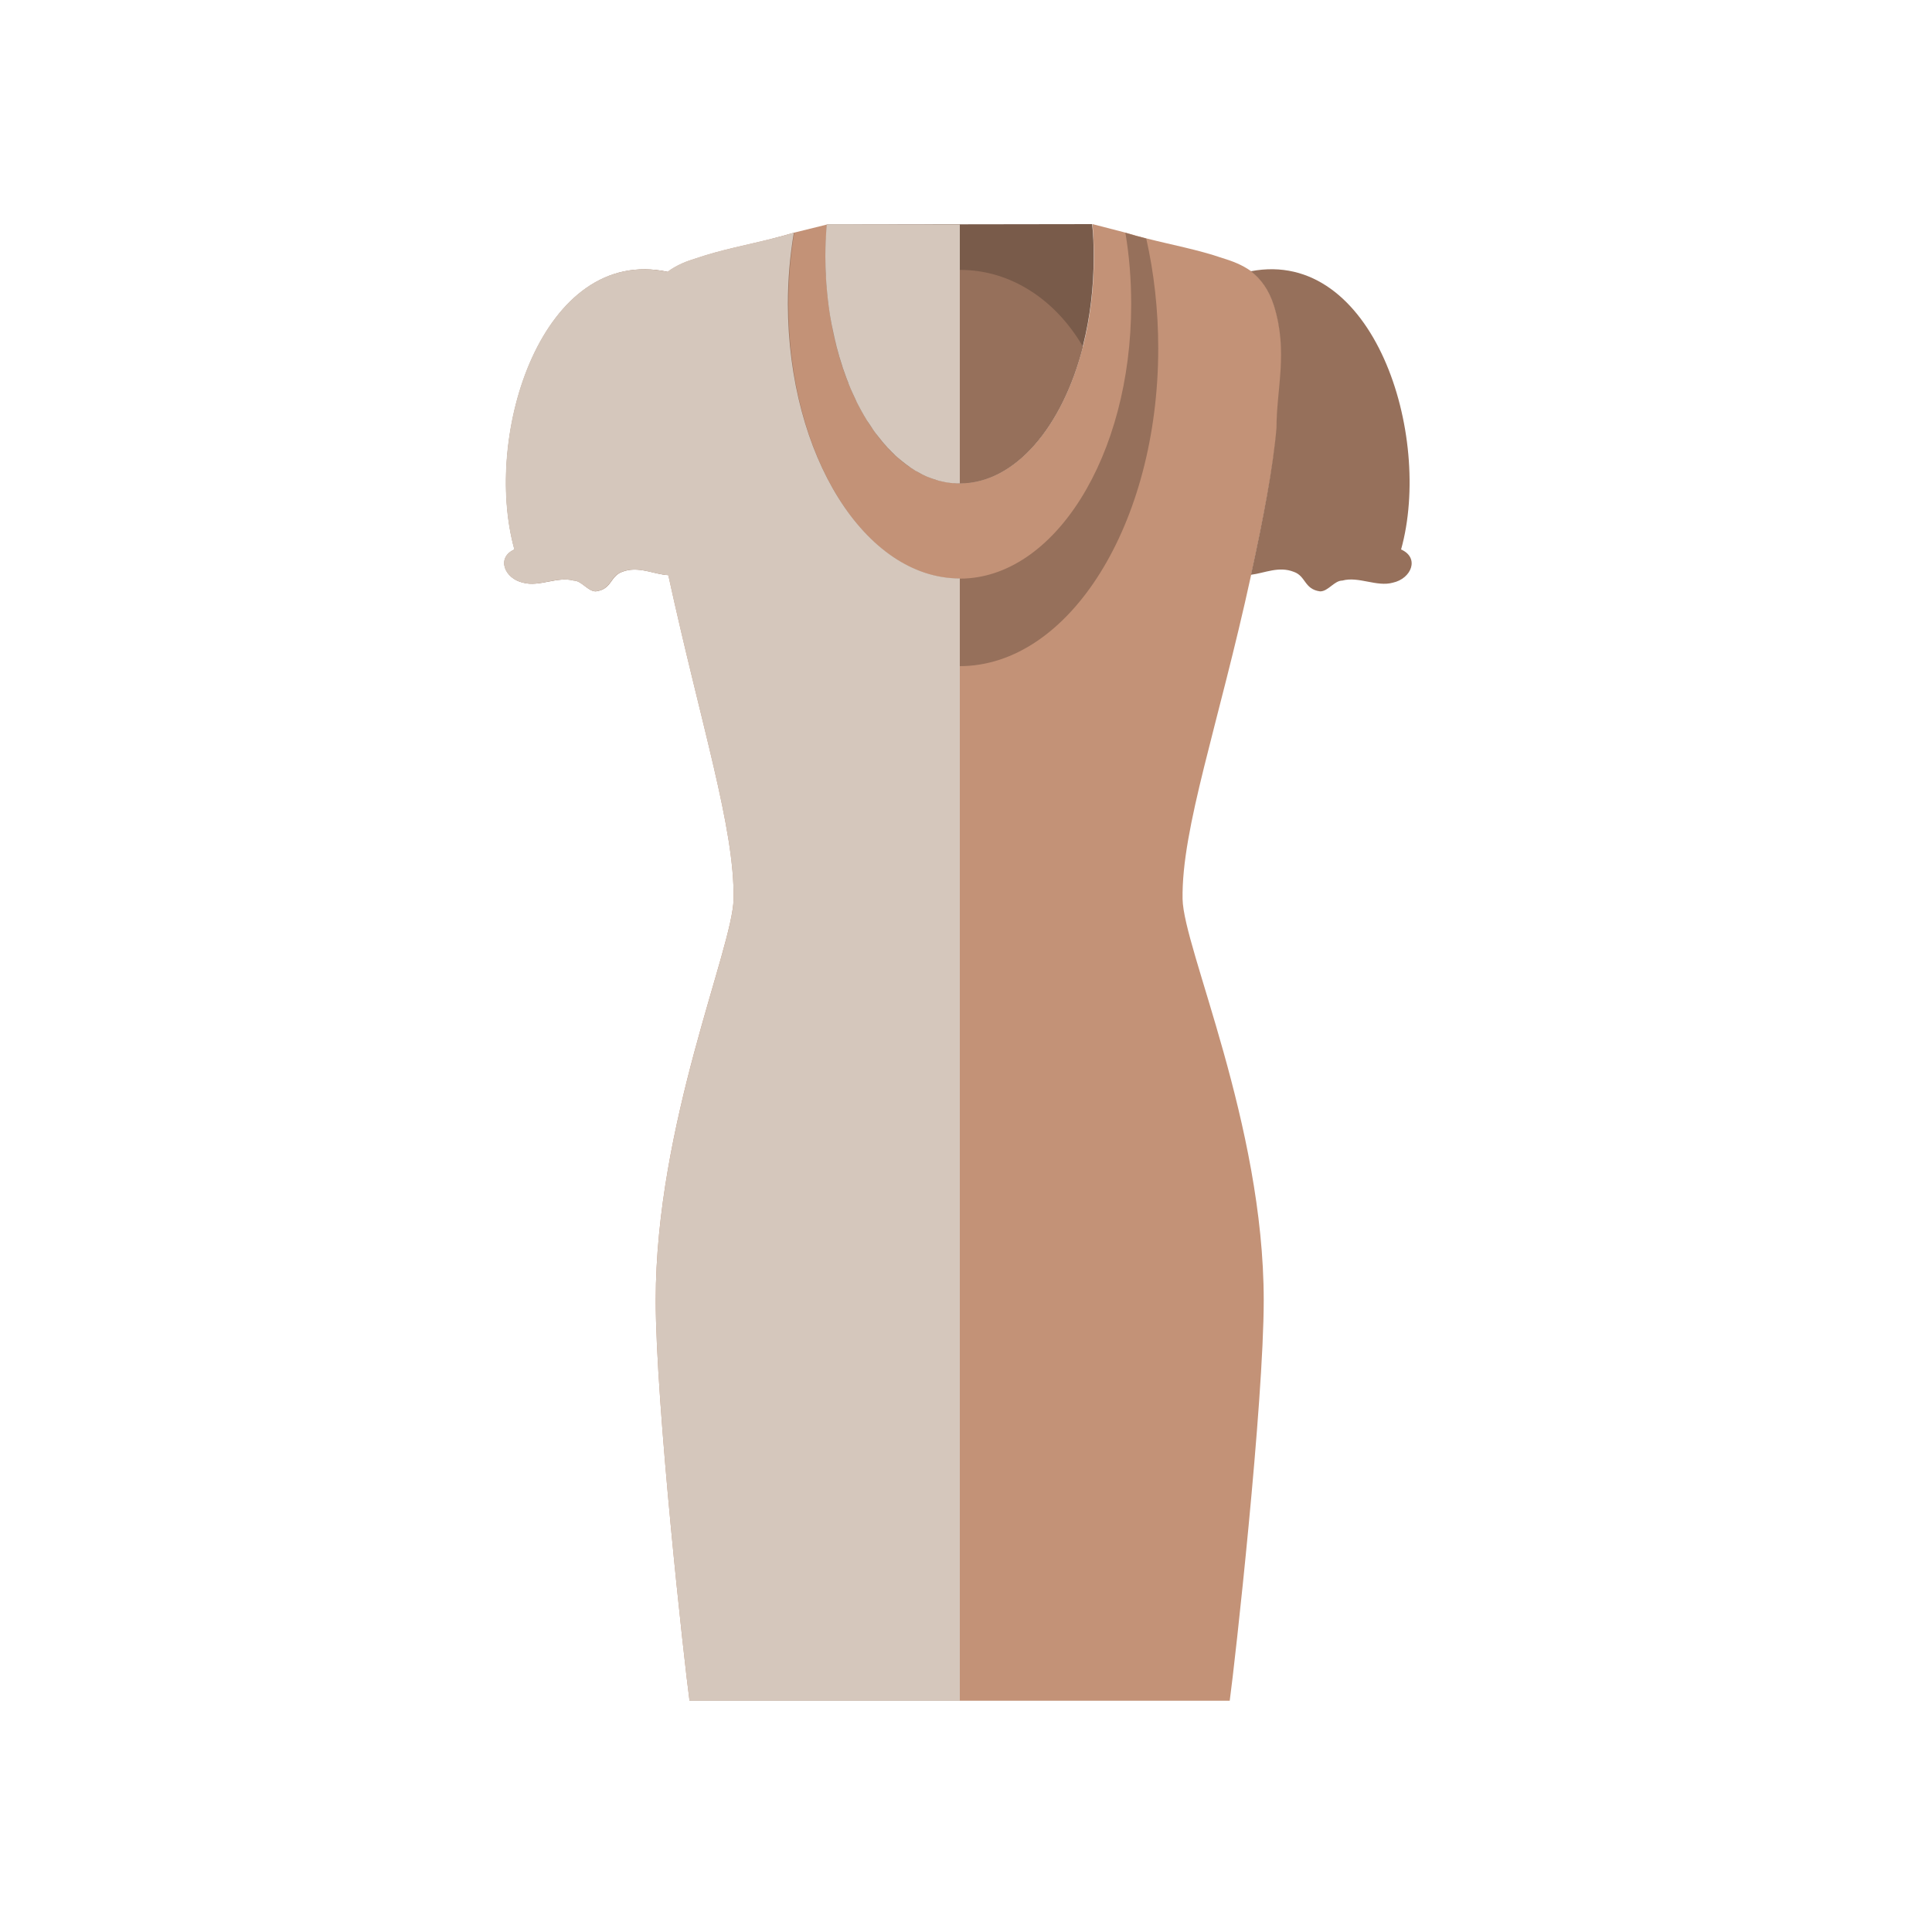 <?xml version="1.0" encoding="utf-8"?>
<!-- Generator: Adobe Illustrator 24.3.0, SVG Export Plug-In . SVG Version: 6.00 Build 0)  -->
<svg version="1.1" id="레이어_1" xmlns="http://www.w3.org/2000/svg" xmlns:xlink="http://www.w3.org/1999/xlink" x="0px"
	 y="0px" viewBox="0 0 100 100" style="enable-background:new 0 0 100 100;" xml:space="preserve">
<style type="text/css">
	.st0{fill:#C39277;}
	.st1{fill:#96705B;}
	.st2{fill:#795B4A;}
	.st3{fill:#D5C7BC;}
</style>
<g>
	<path class="st0" d="M64.76,29.75c-1.7,7.8-3.61,13.12-3.55,16.78c0.04,2.54,4.2,11.63,4.2,20.77c0,5.33-1.49,18.78-1.76,20.73
		H35.69c-0.27-1.96-1.75-15.4-1.75-20.73c0-9.14,3.99-18.23,4.03-20.77c0.06-3.66-1.68-8.98-3.38-16.77
		c-0.65-2.94-1.15-5.62-1.33-7.61c0-2.03-0.61-3.95,0.14-6.32c0.27-0.84,0.68-1.38,1.16-1.76c0.48-0.36,1.01-0.56,1.51-0.71
		c1.29-0.44,2.62-0.68,3.95-1.02c0.36-0.09,0.72-0.19,1.09-0.3l1.7-0.42c-0.05,0.55-0.07,1.1-0.07,1.67
		c0,6.47,3.11,11.72,6.94,11.72c3.83,0,6.94-5.25,6.94-11.72c0-0.57-0.03-1.14-0.07-1.69l1.7,0.44c0.37,0.11,0.73,0.21,1.09,0.3
		c1.33,0.34,2.66,0.58,3.94,1.02c0.49,0.15,1.01,0.34,1.48,0.68c0.5,0.37,0.93,0.92,1.2,1.79c0.75,2.37,0.14,4.29,0.14,6.32
		C65.91,24.15,65.4,26.82,64.76,29.75z"/>
	<path class="st1" d="M34.6,29.77c-0.77-0.04-1.56-0.5-2.4-0.17c-0.63,0.23-0.52,0.9-1.36,1.01c-0.42,0-0.73-0.56-1.15-0.56
		c-0.83-0.23-1.77,0.34-2.61,0.11c-0.97-0.21-1.4-1.3-0.45-1.72c-1.66-5.95,1.47-15.75,7.93-14.37c-0.48,0.37-0.89,0.92-1.16,1.76
		c-0.75,2.37-0.13,4.29-0.13,6.32C33.44,24.15,33.95,26.83,34.6,29.77z"/>
	<path class="st1" d="M72.09,30.16c-0.83,0.23-1.77-0.34-2.61-0.11c-0.42,0-0.73,0.56-1.15,0.56c-0.83-0.11-0.73-0.79-1.36-1.01
		c-0.78-0.31-1.5,0.06-2.22,0.15c0.64-2.93,1.15-5.61,1.32-7.6c0-2.03,0.61-3.95-0.13-6.32c-0.27-0.86-0.7-1.41-1.2-1.79
		c6.36-1.22,9.43,8.48,7.78,14.4C73.49,28.87,73.06,29.95,72.09,30.16z"/>
	<path class="st1" d="M59.95,18.03c0,9.08-4.6,16.45-10.28,16.45c-5.68,0-10.28-7.37-10.28-16.45c0-2,0.22-3.91,0.63-5.68
		c0.36-0.09,0.72-0.19,1.09-0.3c-0.2,1.18-0.3,2.42-0.3,3.7c0,7.84,3.97,14.2,8.87,14.2c4.9,0,8.87-6.36,8.87-14.2
		c0-1.28-0.1-2.52-0.3-3.7c0.36,0.11,0.73,0.21,1.08,0.3C59.73,14.12,59.95,16.03,59.95,18.03z"/>
	<path class="st2" d="M56.61,13.29c0,6.47-3.11,11.72-6.94,11.72c-3.83,0-6.94-5.25-6.94-11.72c0-0.57,0.03-1.12,0.07-1.67h0
		l13.73-0.02C56.59,12.15,56.61,12.72,56.61,13.29z"/>
	<path class="st1" d="M56.05,17.94c-1.06,4.16-3.52,7.08-6.37,7.08c-2.85,0-5.3-2.91-6.37-7.07c1.4-2.4,3.73-3.98,6.37-3.98
		C52.32,13.96,54.65,15.53,56.05,17.94z"/>
	<path class="st3" d="M49.68,29.94v58.1H35.69c-0.27-1.96-1.75-15.4-1.75-20.73c0-9.14,3.99-18.23,4.03-20.77
		c0.06-3.66-1.68-8.98-3.38-16.77c-0.78-0.04-1.56-0.5-2.4-0.17c-0.63,0.23-0.52,0.9-1.36,1.01c-0.41,0-0.73-0.56-1.15-0.56
		c-0.84-0.23-1.78,0.34-2.61,0.11c-0.97-0.21-1.4-1.3-0.45-1.72c-1.66-5.95,1.46-15.75,7.92-14.37c0.48-0.36,1.01-0.56,1.51-0.71
		c1.28-0.44,2.62-0.68,3.95-1.02c0.36-0.09,0.72-0.19,1.09-0.3c-0.2,1.18-0.31,2.42-0.31,3.7C40.8,23.58,44.78,29.94,49.68,29.94z"
		/>
	<path class="st3" d="M49.68,11.62v13.4c-0.1,0-0.21,0-0.31-0.01h-0.01c-0.04,0-0.07,0-0.1-0.01c-0.04,0-0.07,0-0.11-0.01
		c-0.09-0.01-0.18-0.02-0.26-0.04c-0.09-0.02-0.18-0.04-0.27-0.06c-0.04-0.01-0.08-0.02-0.12-0.04c-0.03,0-0.06-0.01-0.09-0.03
		c-0.05-0.01-0.11-0.03-0.16-0.05c-0.03-0.01-0.06-0.02-0.09-0.03c-0.01,0-0.03-0.01-0.05-0.02c-0.03-0.01-0.05-0.02-0.08-0.03
		c-0.01,0-0.03-0.01-0.05-0.02c-0.02-0.01-0.04-0.01-0.06-0.03c-0.02,0-0.04-0.01-0.05-0.02c-0.08-0.04-0.16-0.07-0.24-0.12
		c0,0-0.01,0-0.01-0.01c-0.02-0.01-0.04-0.02-0.06-0.03c-0.04-0.02-0.09-0.05-0.13-0.07c-0.04-0.01-0.07-0.04-0.1-0.06
		c0,0-0.01,0-0.02-0.01c-0.03-0.02-0.06-0.04-0.09-0.06c-0.04-0.02-0.08-0.05-0.12-0.08c-0.06-0.05-0.12-0.09-0.18-0.13
		c-0.08-0.06-0.15-0.12-0.23-0.18c-0.08-0.06-0.15-0.13-0.23-0.19c-0.03-0.03-0.06-0.05-0.09-0.08c-0.02-0.02-0.04-0.03-0.05-0.05
		c-0.11-0.1-0.21-0.21-0.32-0.32c-0.04-0.04-0.08-0.08-0.11-0.12c-0.16-0.17-0.31-0.36-0.46-0.55c-0.03-0.04-0.05-0.07-0.08-0.1
		c-0.05-0.07-0.11-0.14-0.16-0.22c-0.02-0.04-0.05-0.07-0.07-0.11c-0.06-0.09-0.12-0.18-0.18-0.27c-0.05-0.07-0.1-0.14-0.14-0.22
		c-0.04-0.07-0.09-0.14-0.13-0.22c-0.09-0.15-0.17-0.31-0.25-0.46c-0.05-0.09-0.1-0.19-0.14-0.29c-0.11-0.24-0.23-0.48-0.33-0.74
		c-0.02-0.05-0.04-0.09-0.05-0.14c-0.09-0.21-0.16-0.43-0.24-0.65c-0.02-0.06-0.05-0.12-0.06-0.18c-0.11-0.33-0.21-0.67-0.3-1.02
		c-0.01-0.03-0.01-0.06-0.02-0.09c-0.09-0.35-0.16-0.71-0.24-1.08c-0.03-0.17-0.06-0.33-0.09-0.51c-0.08-0.52-0.14-1.06-0.18-1.61
		c-0.01-0.13-0.02-0.26-0.02-0.39c-0.01-0.14-0.01-0.28-0.02-0.42c0-0.18-0.01-0.37-0.01-0.56c0-0.57,0.03-1.12,0.07-1.67h0
		L49.68,11.62z"/>
</g>
</svg>
